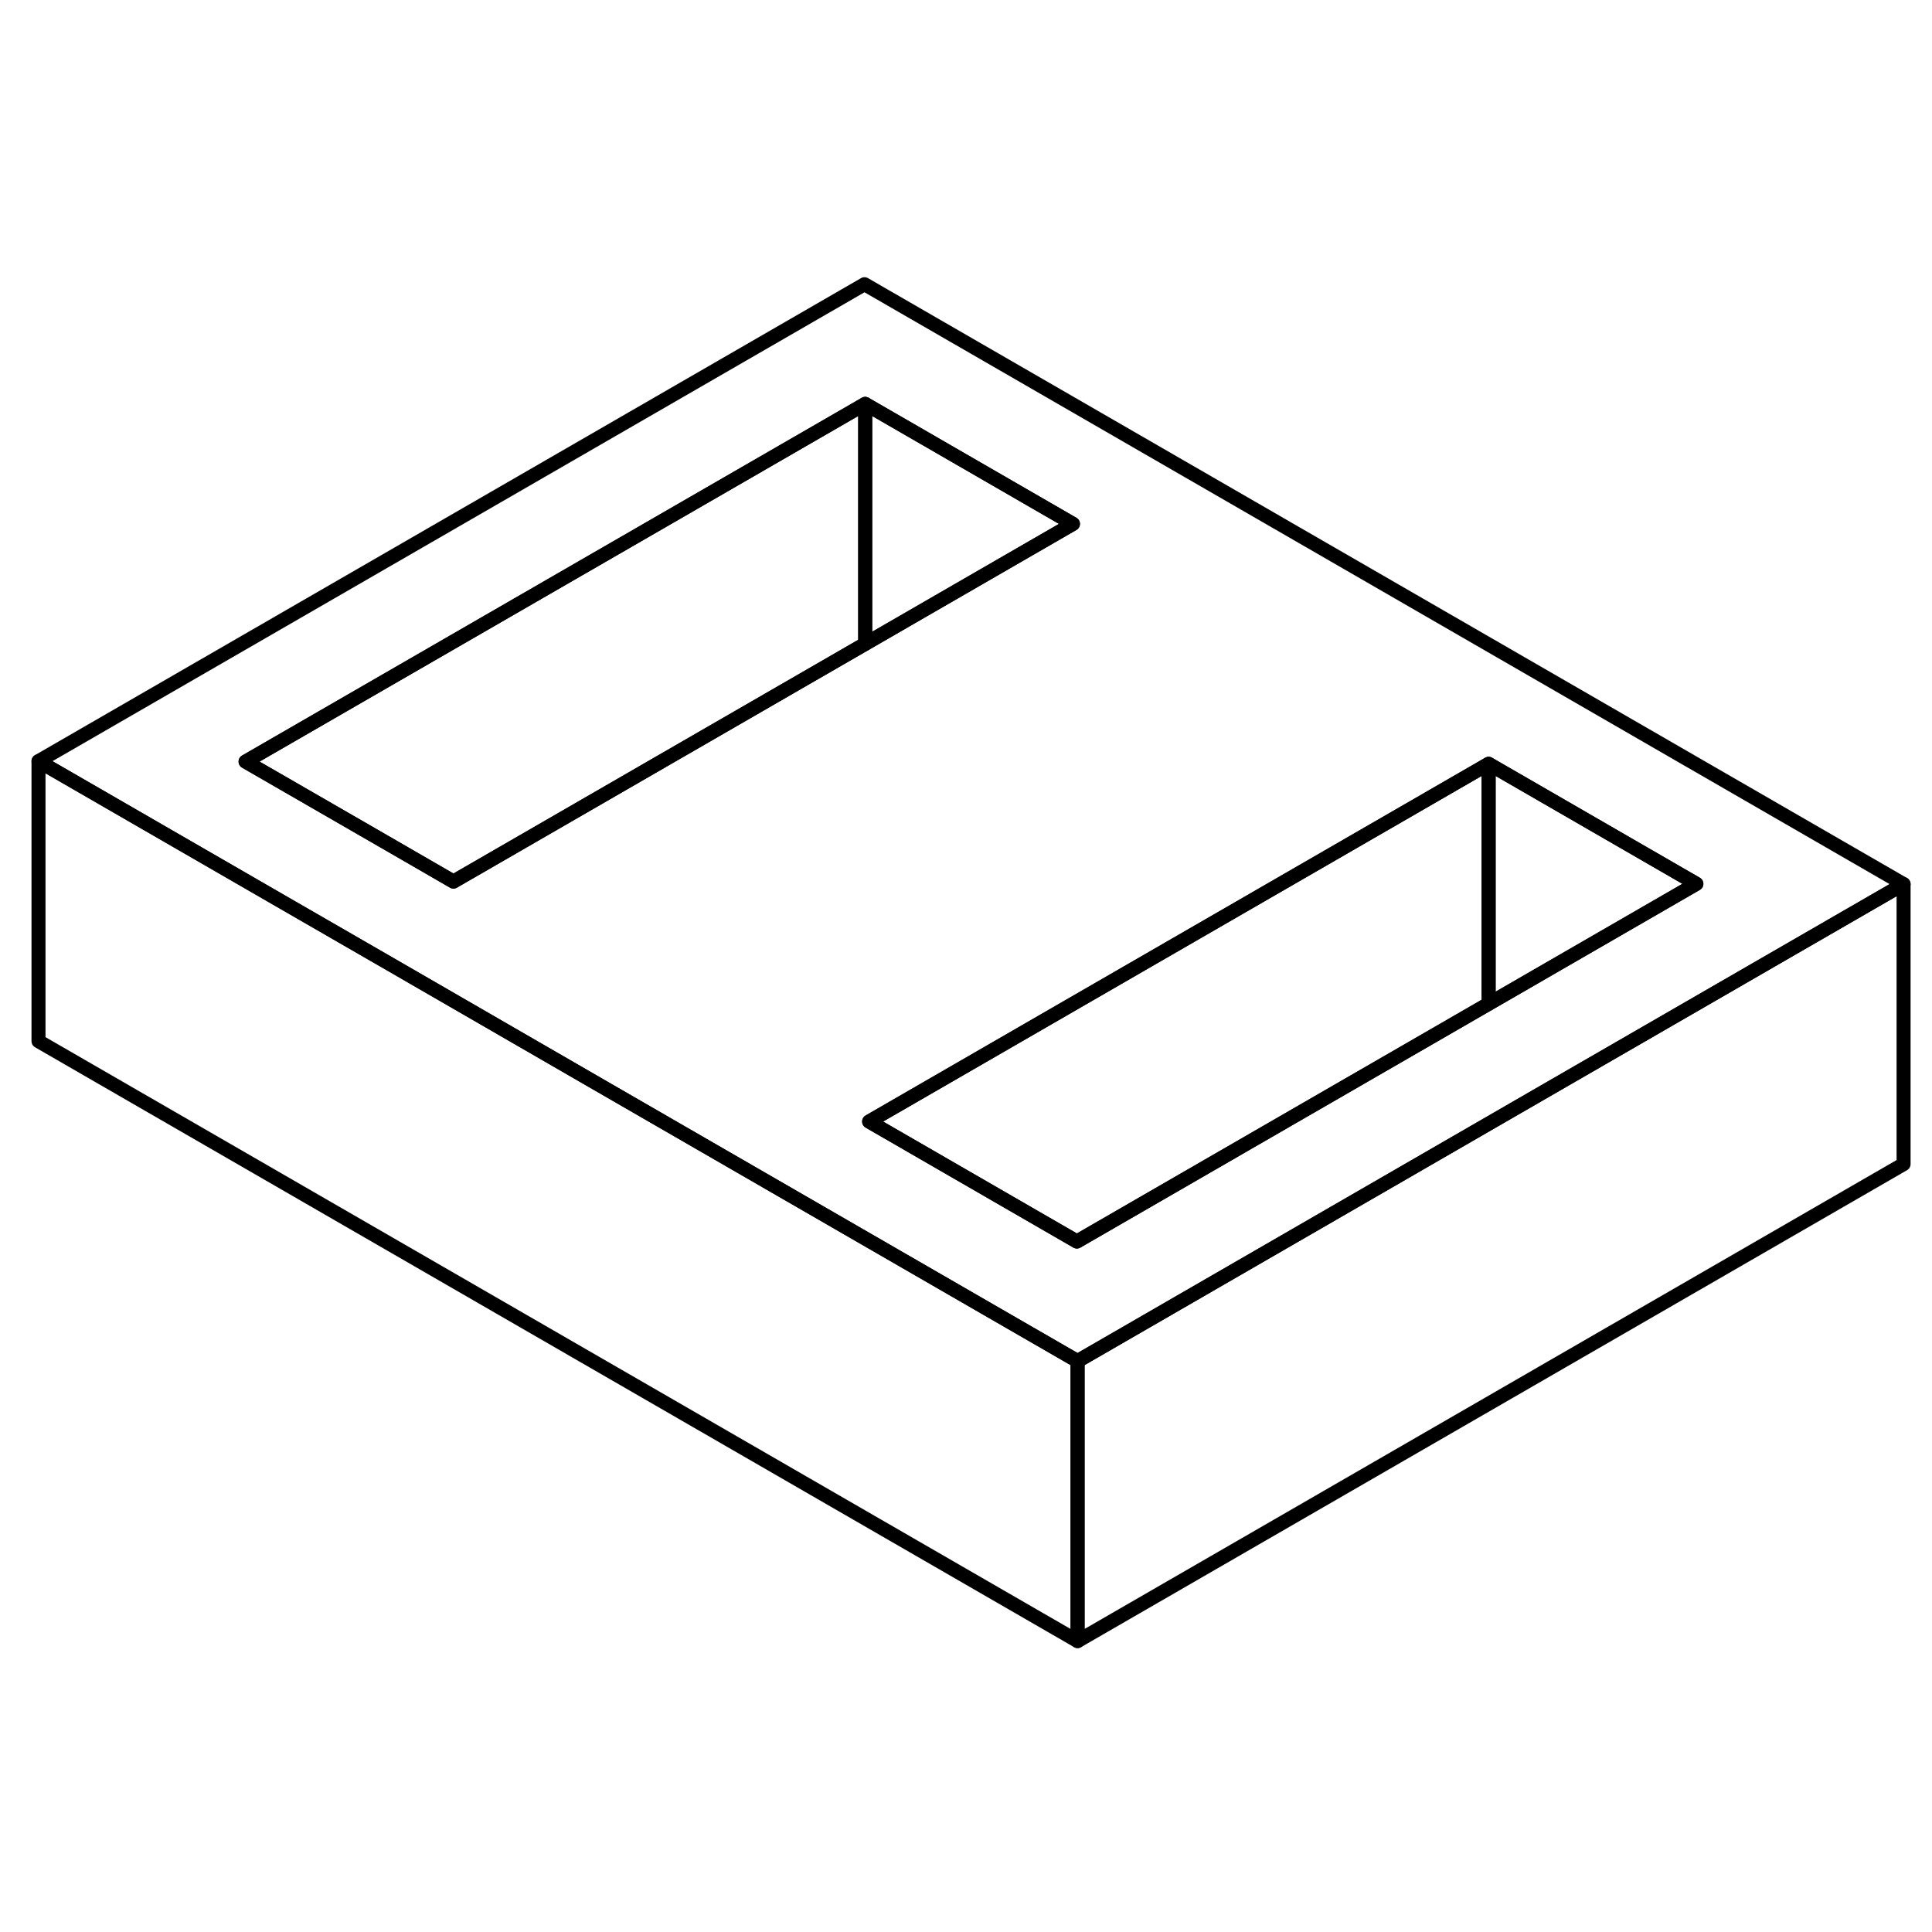 <svg width="48" height="48" viewBox="0 0 138 102" fill="none" xmlns="http://www.w3.org/2000/svg" stroke-width="1px"
     stroke-linecap="round" stroke-linejoin="round">
    <path d="M121.17 45.13L111.23 50.87L106.33 53.7V36.56L121.17 45.13Z" stroke="currentColor" stroke-linejoin="round"/>
    <path d="M61.75 2.3L2.75 36.37L20.07 46.37L27.49 50.65L42.34 59.23L72.03 76.37L76.97 79.22L111.27 59.41L118.65 55.15L135.97 45.15L61.75 2.3ZM32.39 44.97L27.44 42.11L17.54 36.4L61.8 10.85L76.64 19.42L66.7 25.16L61.8 27.99L32.39 44.97ZM111.23 50.87L106.33 53.7L76.92 70.68L62.08 62.11L96.39 42.3L106.33 36.56L121.17 45.13L111.23 50.87Z" stroke="currentColor" stroke-linejoin="round"/>
    <path d="M76.97 79.22V99.22L2.75 56.37V36.37L20.07 46.37L27.49 50.65L42.34 59.23L72.03 76.37L76.97 79.22Z" stroke="currentColor" stroke-linejoin="round"/>
    <path d="M76.64 19.42L66.7 25.16L61.8 27.99V10.85L76.64 19.42Z" stroke="currentColor" stroke-linejoin="round"/>
    <path d="M61.8 10.85V27.99L32.39 44.97L27.44 42.11L17.54 36.4L61.8 10.85Z" stroke="currentColor" stroke-linejoin="round"/>
    <path d="M106.33 36.56V53.7L76.92 70.68L62.08 62.11L96.39 42.3L106.33 36.56Z" stroke="currentColor" stroke-linejoin="round"/>
    <path d="M135.97 45.15V65.15L76.97 99.22V79.22L111.27 59.41L118.65 55.15L135.97 45.15Z" stroke="currentColor" stroke-linejoin="round"/>
</svg>